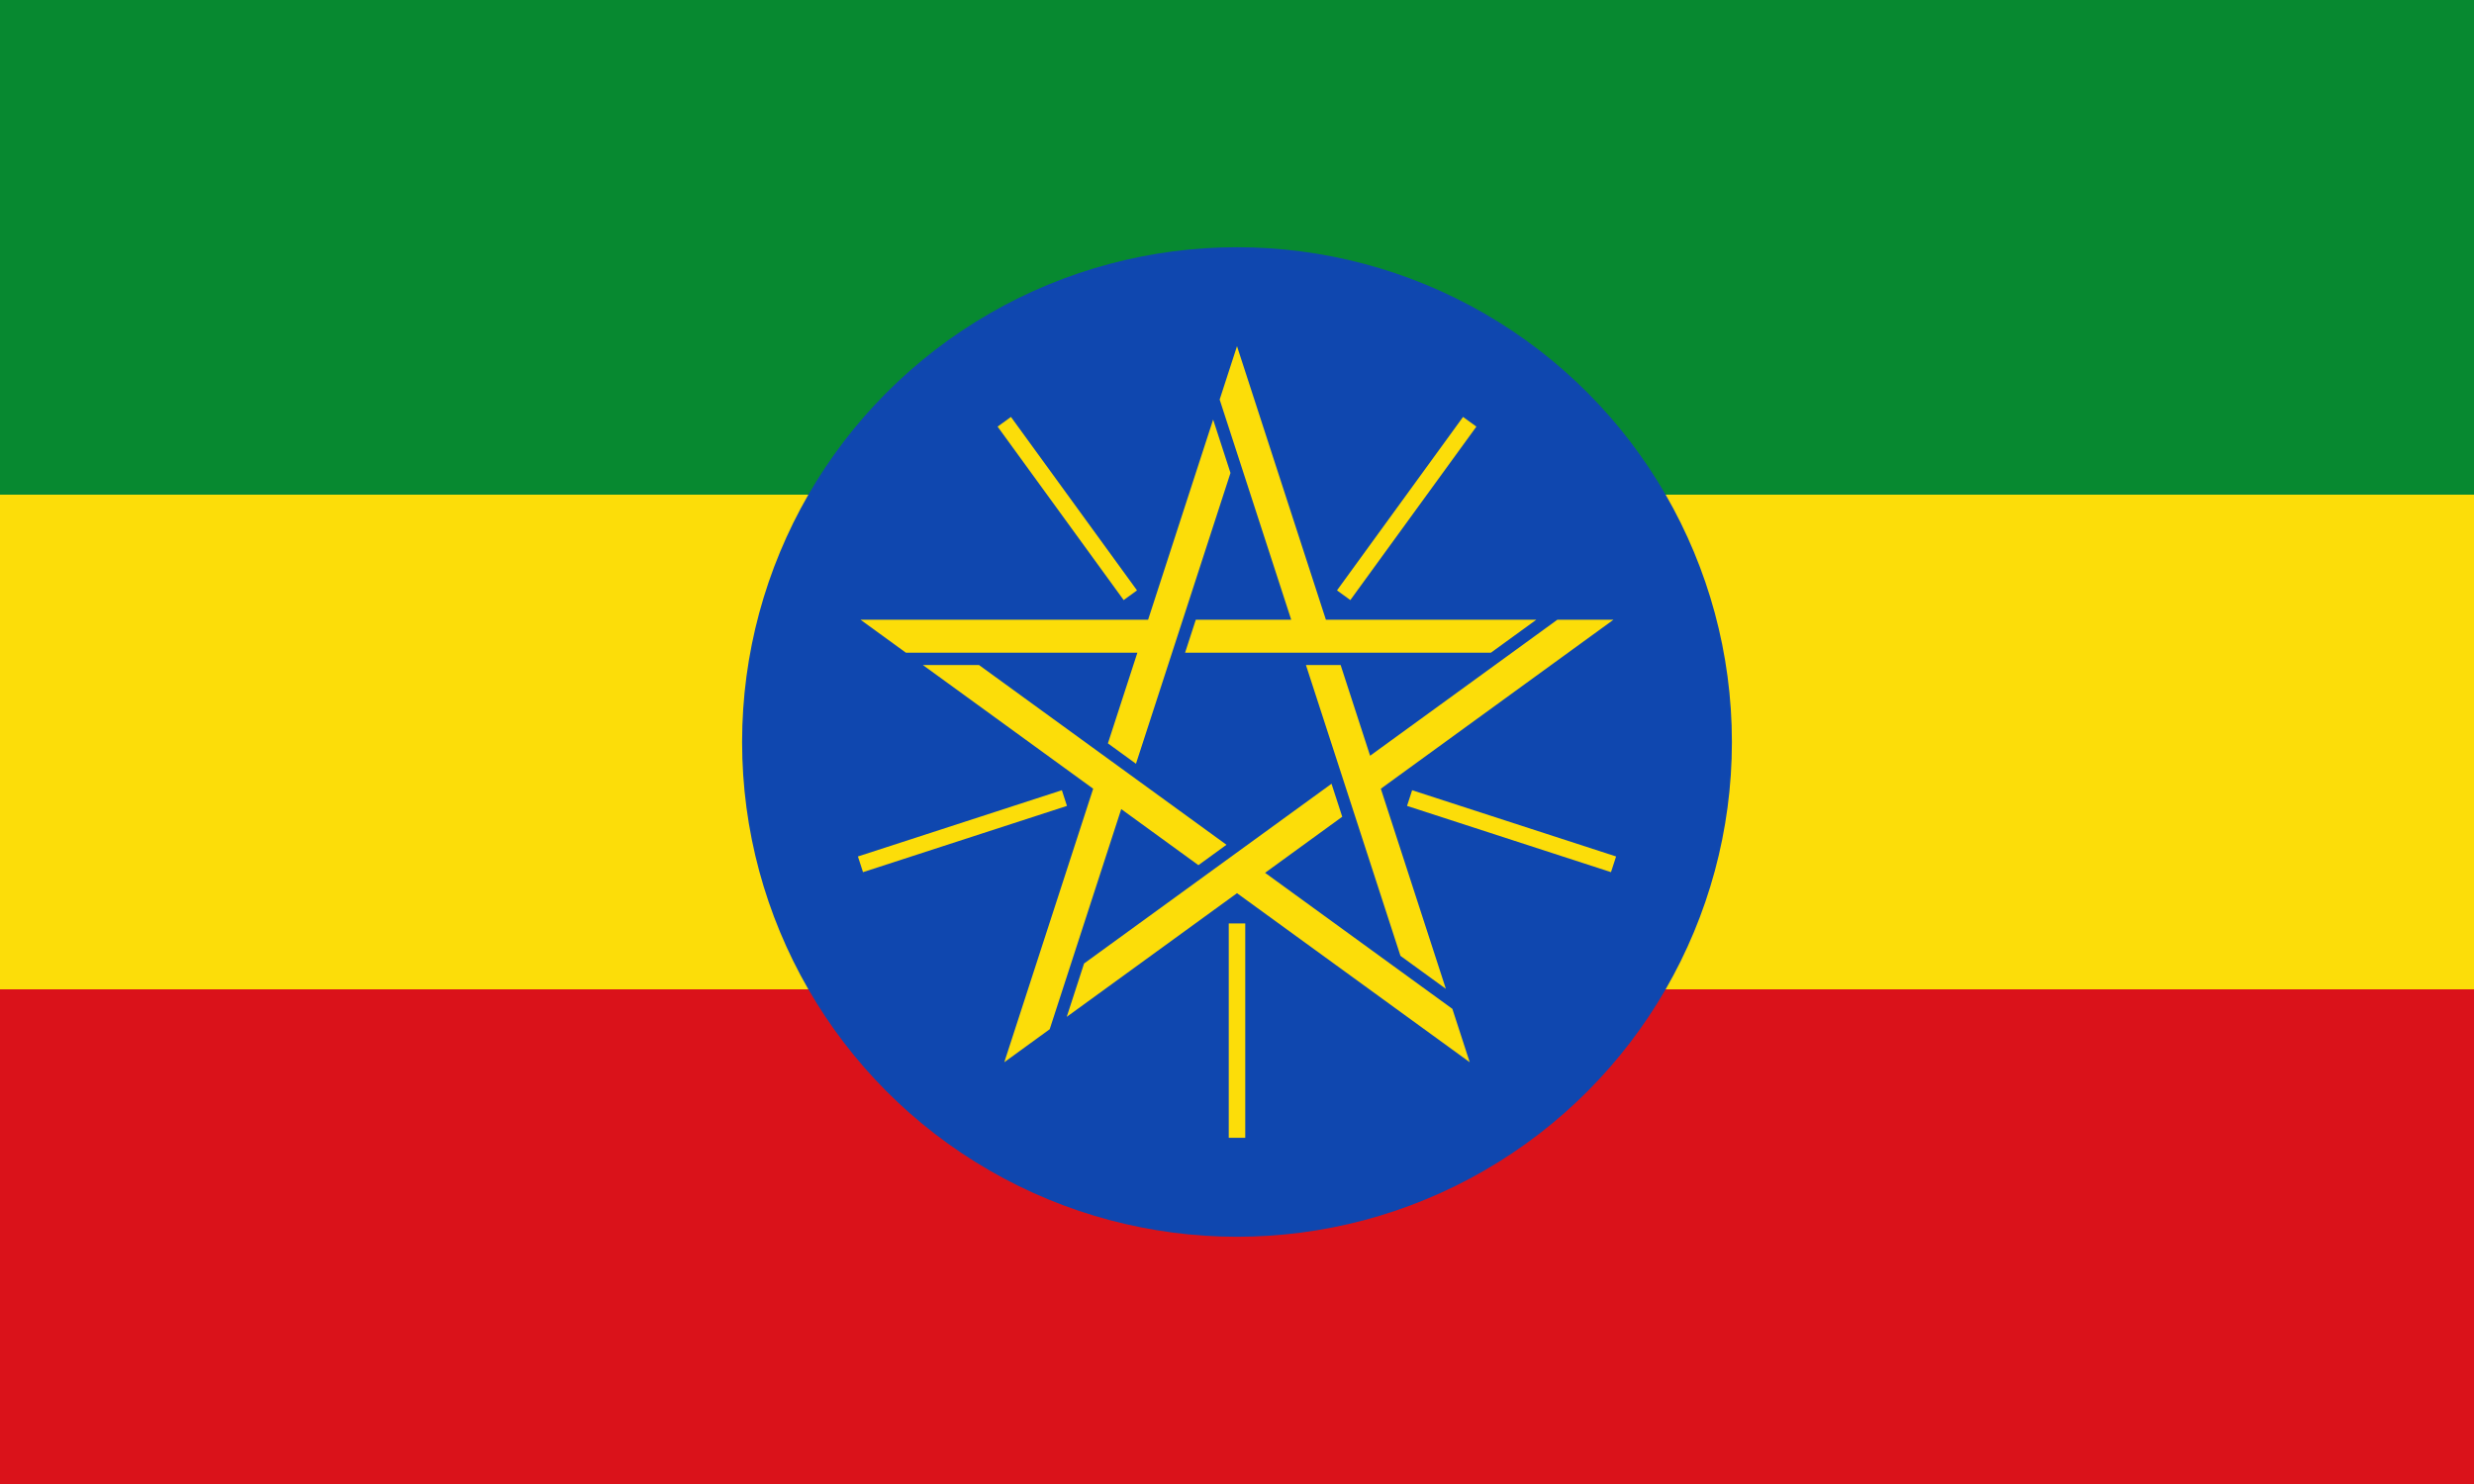 <?xml version="1.0" encoding="UTF-8" standalone="no"?>
<svg
   width="1000"
   height="600"
   version="1.1"
   id="svg8"
   sodipodi:docname="et.svg"
   inkscape:version="1.3.2 (091e20e, 2023-11-25, custom)"
   xmlns:inkscape="http://www.inkscape.org/namespaces/inkscape"
   xmlns:sodipodi="http://sodipodi.sourceforge.net/DTD/sodipodi-0.dtd"
   xmlns:xlink="http://www.w3.org/1999/xlink"
   xmlns="http://www.w3.org/2000/svg"
   xmlns:svg="http://www.w3.org/2000/svg">
  <defs
     id="defs8" />
  <sodipodi:namedview
     id="namedview8"
     pagecolor="#505050"
     bordercolor="#eeeeee"
     borderopacity="1"
     inkscape:showpageshadow="0"
     inkscape:pageopacity="0"
     inkscape:pagecheckerboard="0"
     inkscape:deskcolor="#505050"
     inkscape:zoom="0.59102342"
     inkscape:cx="500.82618"
     inkscape:cy="300.32651"
     inkscape:window-width="2560"
     inkscape:window-height="1417"
     inkscape:window-x="3832"
     inkscape:window-y="313"
     inkscape:window-maximized="1"
     inkscape:current-layer="svg8" />
  <path
     fill="#da121a"
     d="M 0,0 H 1000 V 600 H 0 Z"
     id="path1"
     style="stroke-width:0.913" />
  <path
     fill="#fcdd09"
     d="M 0,0 H 1000 V 400 H 0 Z"
     id="path2"
     style="stroke-width:0.913" />
  <path
     fill="#078930"
     d="M 0,0 H 1000 V 200 H 0 Z"
     id="path3"
     style="stroke-width:0.913" />
  <g
     transform="matrix(1.667,0,0,1.667,500,300)"
     id="g8">
    <circle
       r="120"
       fill="#0f47af"
       id="circle3"
       cx="0"
       cy="0" />
    <g
       id="a">
      <path
         d="m 0,-96 -4.206,12.944 17.348,53.39 h -23.13 l -2.599,8 h 74.163 l 11.011,-8 H 21.553 Z"
         fill="#fcdd09"
         id="path4" />
      <path
         d="M 25.863,-35.597 56.427,-77.666"
         stroke="#fcdd09"
         stroke-width="4"
         id="path5" />
    </g>
    <use
       xlink:href="#a"
       transform="rotate(72)"
       width="100%"
       height="100%"
       id="use5" />
    <use
       xlink:href="#a"
       transform="rotate(144)"
       width="100%"
       height="100%"
       id="use6" />
    <use
       xlink:href="#a"
       transform="rotate(-144)"
       width="100%"
       height="100%"
       id="use7" />
    <use
       xlink:href="#a"
       transform="rotate(-72)"
       width="100%"
       height="100%"
       id="use8" />
  </g>
</svg>
